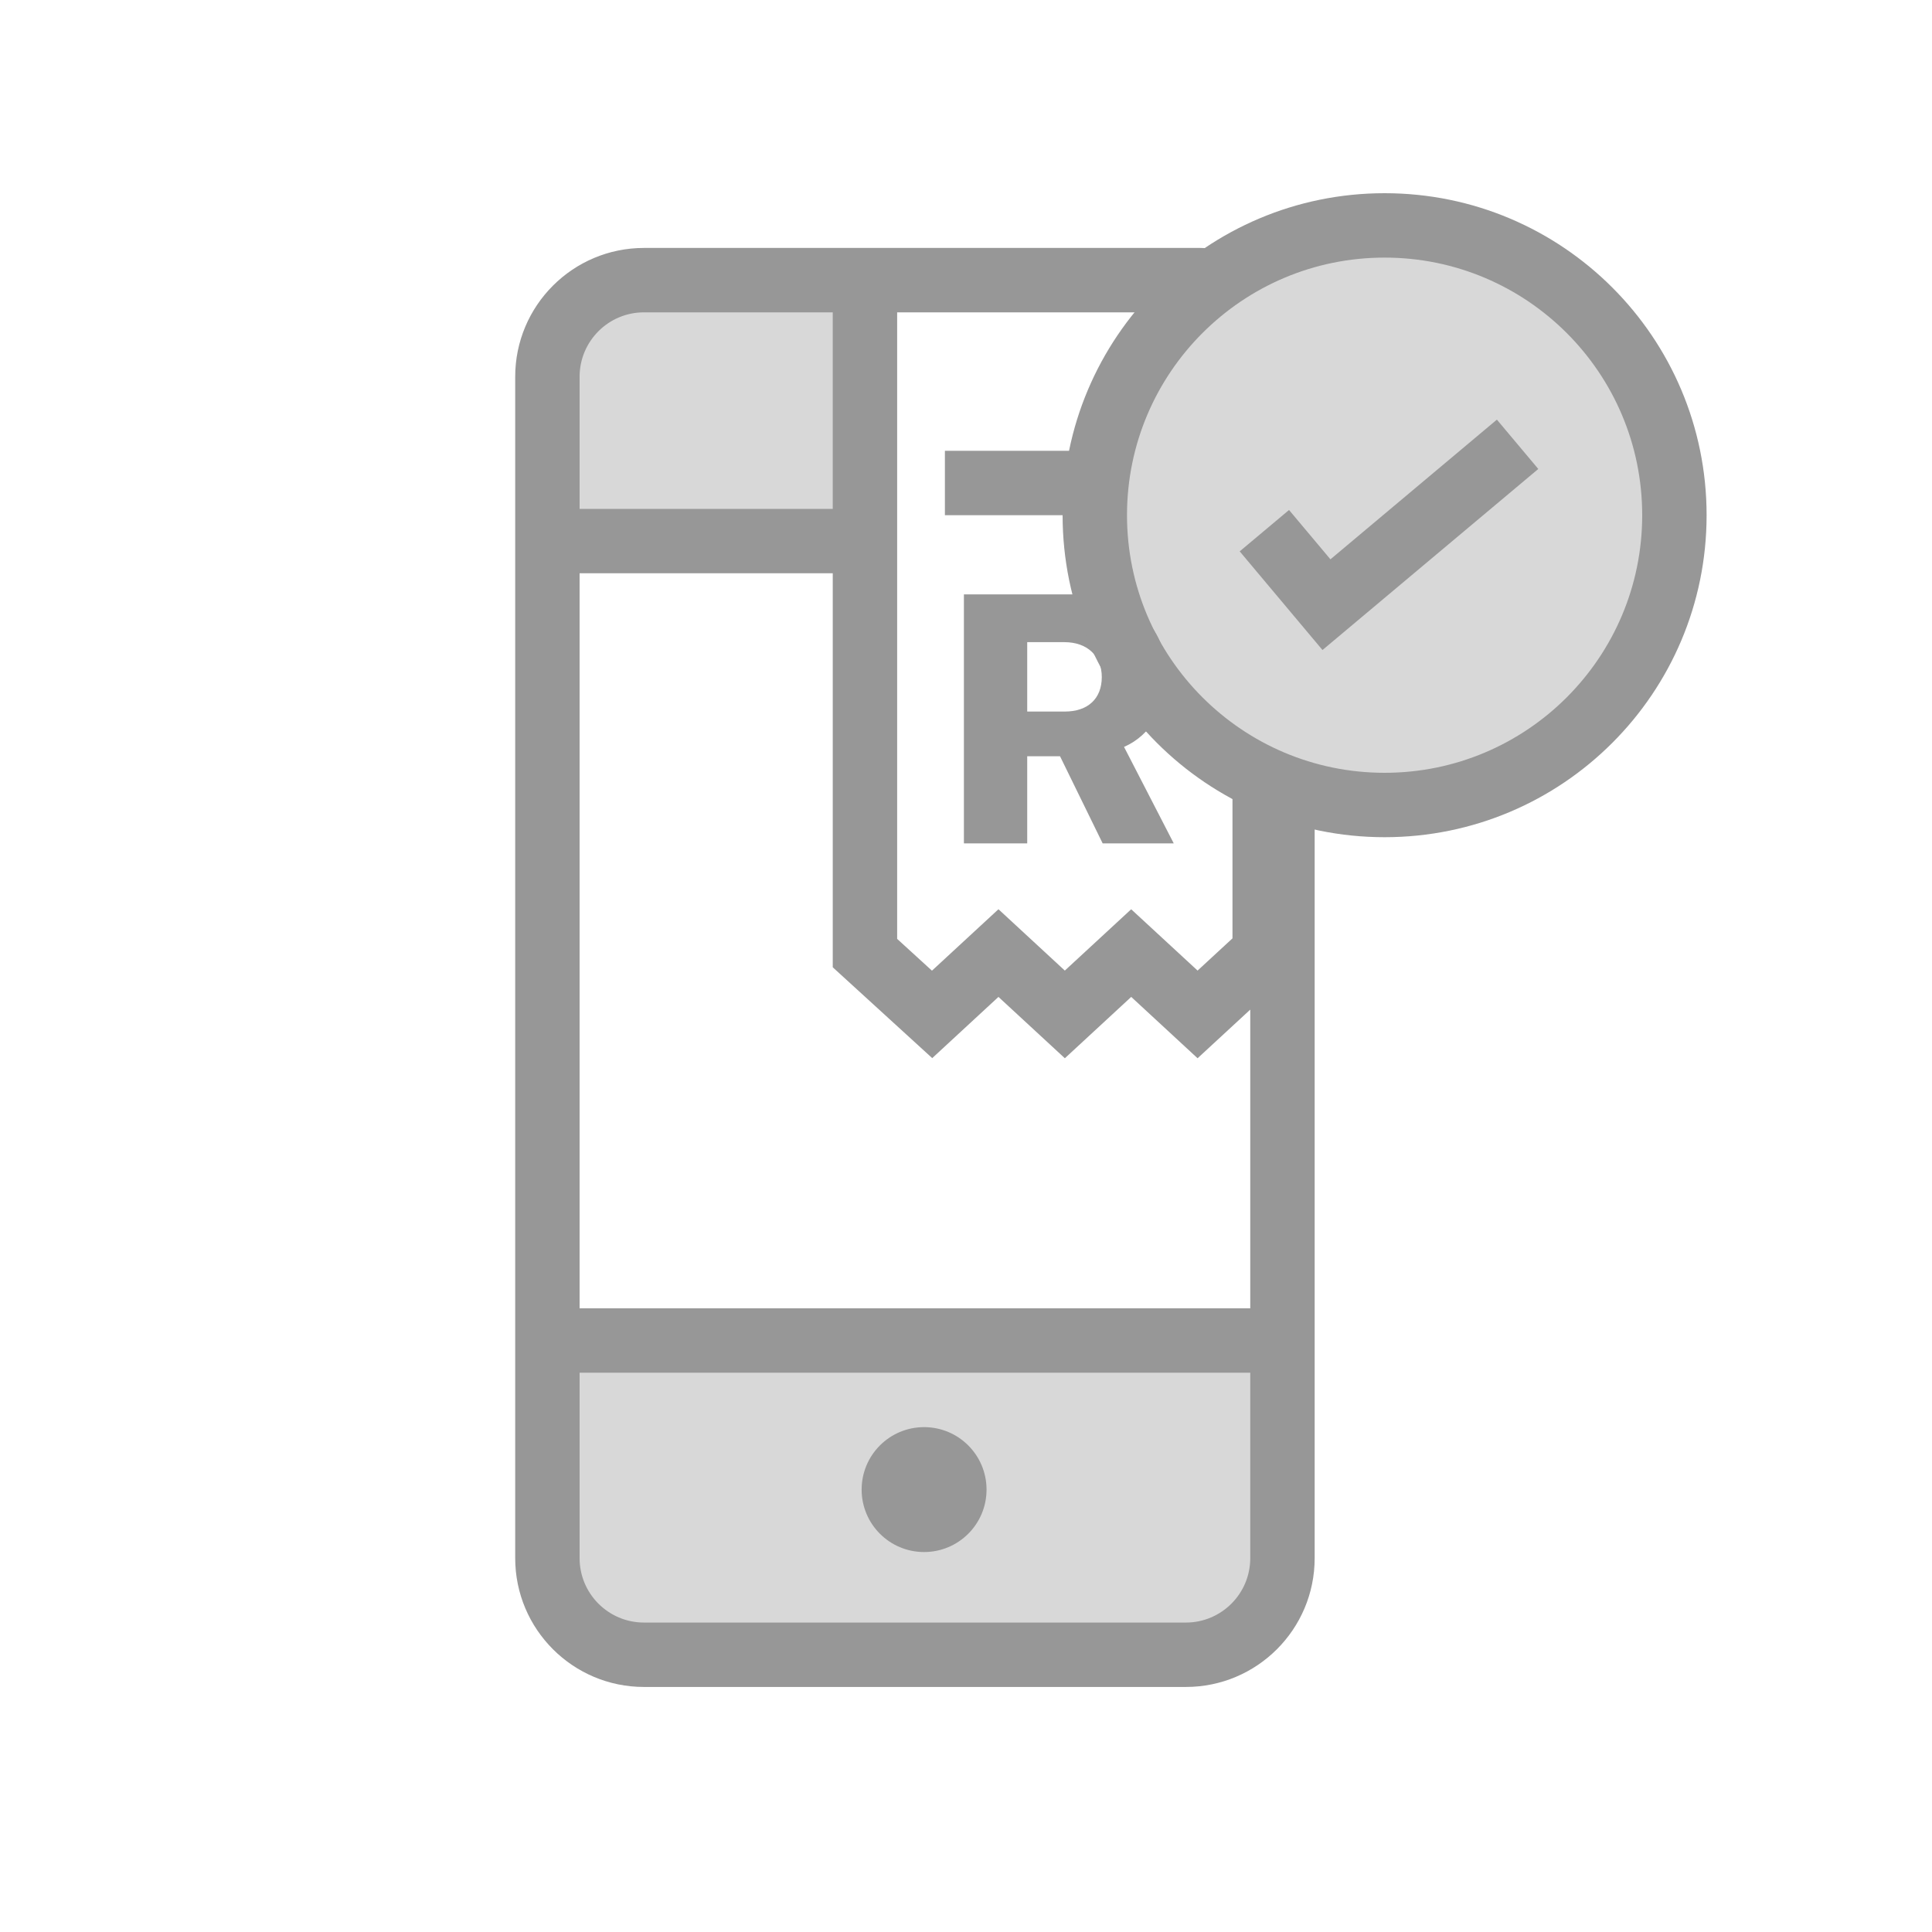 <svg width="60" height="60" viewBox="0 0 60 60" fill="none" xmlns="http://www.w3.org/2000/svg">
<rect width="60" height="60" fill="white"/>
<path d="M16.827 41.631H40V47.562C40 49.771 38.209 51.562 36 51.562H20.827C18.618 51.562 16.827 49.771 16.827 47.562V41.631Z" fill="#D8D8D8"/>
<circle cx="43" cy="16" r="9" fill="#D8D8D8"/>
<path fill-rule="evenodd" clip-rule="evenodd" d="M27 8.527H20.827C18.618 8.527 16.827 10.318 16.827 12.527V17.631H27V8.527Z" fill="#D8D8D8"/>
<path fill-rule="evenodd" clip-rule="evenodd" d="M38.731 8.075C38.302 7.836 37.807 7.7 37.281 7.7H36.828H25.862H20C17.791 7.7 16 9.491 16 11.7V48.39C16 50.599 17.791 52.39 20 52.39H36.828C39.037 52.39 40.828 50.599 40.828 48.39V24.736C39.914 24.51 39.055 24.144 38.276 23.662V29.141L37.192 30.142L35.13 28.238L33.069 30.142L31.008 28.237L28.943 30.145L27.862 29.158V9.7H36.573C37.204 9.056 37.931 8.507 38.731 8.075ZM20 9.7H25.862V15.804H18V11.7C18 10.596 18.895 9.7 20 9.7ZM18 17.804H25.862V30.04L28.951 32.861L31.008 30.96L33.07 32.865L35.131 30.96L37.192 32.865L38.828 31.354V40.631H18V17.804ZM38.828 42.631H18V48.39C18 49.494 18.895 50.39 20 50.39H36.828C37.932 50.39 38.828 49.494 38.828 48.39V42.631ZM29.345 14H33.379V16H29.345V14ZM28.698 48.2C29.77 48.2 30.638 47.332 30.638 46.261C30.638 45.189 29.77 44.321 28.698 44.321C27.627 44.321 26.759 45.189 26.759 46.261C26.759 47.332 27.627 48.2 28.698 48.2Z" fill="#979797"/>
<path fill-rule="evenodd" clip-rule="evenodd" d="M31.901 19.943V22.098H33.065C33.788 22.098 34.217 21.696 34.217 21.026C34.217 20.366 33.761 19.943 33.059 19.943H31.901ZM31.901 23.486V26.192H29.935V18.459H33.338C35.144 18.459 36.227 19.413 36.227 21.01C36.227 21.958 35.755 22.826 34.908 23.196L36.452 26.192H34.244L32.92 23.486H31.901Z" fill="#979797"/>
<path fill-rule="evenodd" clip-rule="evenodd" d="M53 16C53 21.523 48.523 26 43 26C37.477 26 33 21.523 33 16C33 10.477 37.477 6 43 6C48.523 6 53 10.477 53 16ZM35 16C35 20.418 38.582 24 43 24C47.418 24 51 20.418 51 16C51 11.582 47.418 8 43 8C38.582 8 35 11.582 35 16Z" fill="#979797"/>
<path d="M40.032 15.838L38.5 17.123L41.071 20.187L47.773 14.564L46.487 13.032L41.318 17.37L40.032 15.838Z" fill="#979797"/>
</svg>
